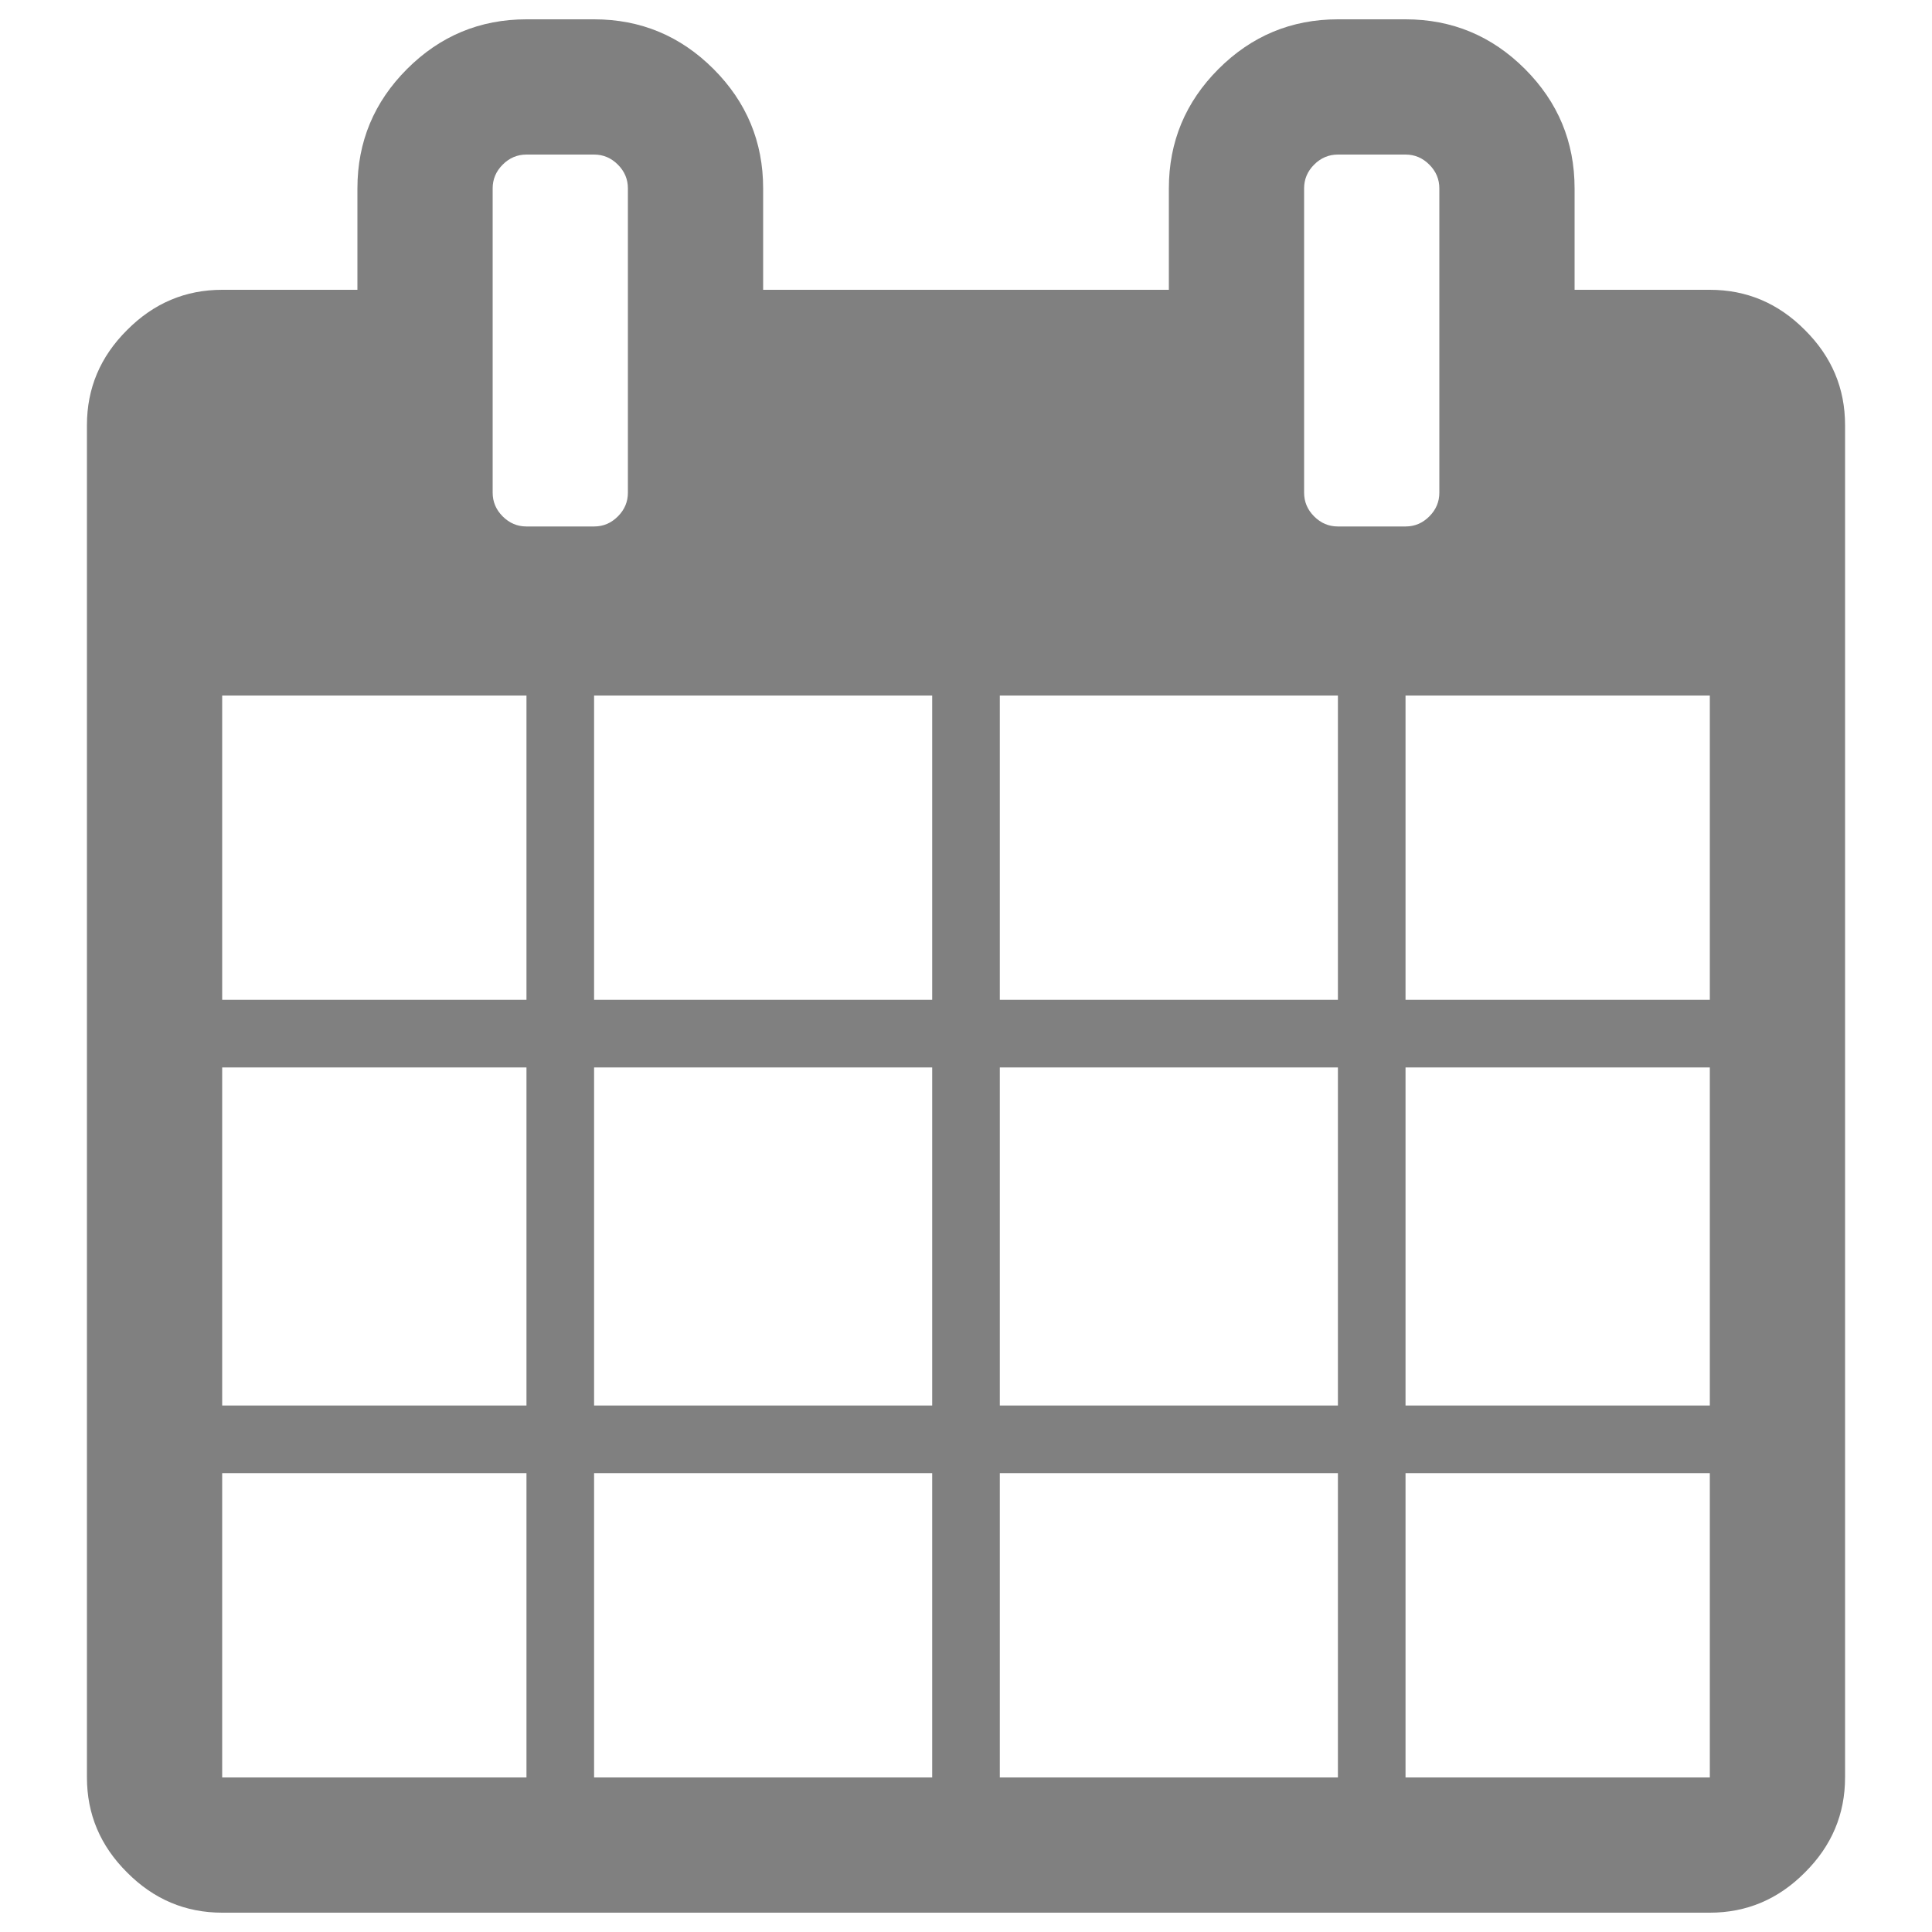 <?xml version="1.0" encoding="utf-8"?>
<!-- Svg Vector Icons : http://www.onlinewebfonts.com/icon -->
<!DOCTYPE svg PUBLIC "-//W3C//DTD SVG 1.1//EN" "http://www.w3.org/Graphics/SVG/1.1/DTD/svg11.dtd">
<svg version="1.1" xmlns="http://www.w3.org/2000/svg" xmlns:xlink="http://www.w3.org/1999/xlink" fill="grey" width="20px" height="20px" x="0px" y="0px" viewBox="0 0 1000 1000" enable-background="new 0 0 1000 1000" xml:space="preserve">
<g><g><path d="M115,920h157.5V762.5H115V920z M307.5,920h175V762.5h-175V920z M115,727.5h157.5v-175H115V727.5z M307.5,727.5h175v-175h-175V727.5z M115,517.5h157.5V360H115V517.5z M517.5,920h175V762.5h-175V920z M307.5,517.5h175V360h-175V517.5z M727.5,920H885V762.5H727.5V920z M517.5,727.5h175v-175h-175V727.5z M325,255V97.5c0-4.7-1.7-8.8-5.2-12.3s-7.6-5.2-12.3-5.2h-35c-4.7,0-8.8,1.7-12.3,5.2c-3.5,3.5-5.2,7.6-5.2,12.3V255c0,4.7,1.7,8.8,5.2,12.3c3.5,3.5,7.6,5.2,12.3,5.2h35c4.7,0,8.8-1.7,12.3-5.2C323.3,263.8,325,259.7,325,255z M727.5,727.5H885v-175H727.5V727.5z M517.5,517.5h175V360h-175V517.5z M727.5,517.5H885V360H727.5V517.5z M745,255V97.5c0-4.7-1.7-8.8-5.2-12.3c-3.5-3.5-7.6-5.2-12.3-5.2h-35c-4.7,0-8.8,1.7-12.3,5.2c-3.5,3.5-5.2,7.6-5.2,12.3V255c0,4.7,1.7,8.8,5.2,12.3c3.5,3.5,7.6,5.2,12.3,5.2h35c4.7,0,8.8-1.7,12.3-5.2C743.3,263.8,745,259.7,745,255z M955,220v700c0,19-6.9,35.4-20.8,49.2C920.4,983.1,904,990,885,990H115c-19,0-35.4-6.9-49.2-20.8C51.9,955.4,45,939,45,920V220c0-19,6.9-35.4,20.8-49.2C79.6,156.9,96,150,115,150h70V97.5c0-24.1,8.6-44.7,25.7-61.8C227.8,18.6,248.4,10,272.5,10h35c24.1,0,44.7,8.6,61.8,25.7C386.4,52.8,395,73.4,395,97.5V150h210V97.5c0-24.1,8.6-44.7,25.7-61.8C647.8,18.6,668.4,10,692.5,10h35c24.1,0,44.7,8.6,61.8,25.7C806.4,52.8,815,73.4,815,97.5V150h70c19,0,35.4,6.9,49.2,20.8C948.1,184.6,955,201,955,220L955,220z"/></g></g>
</svg>